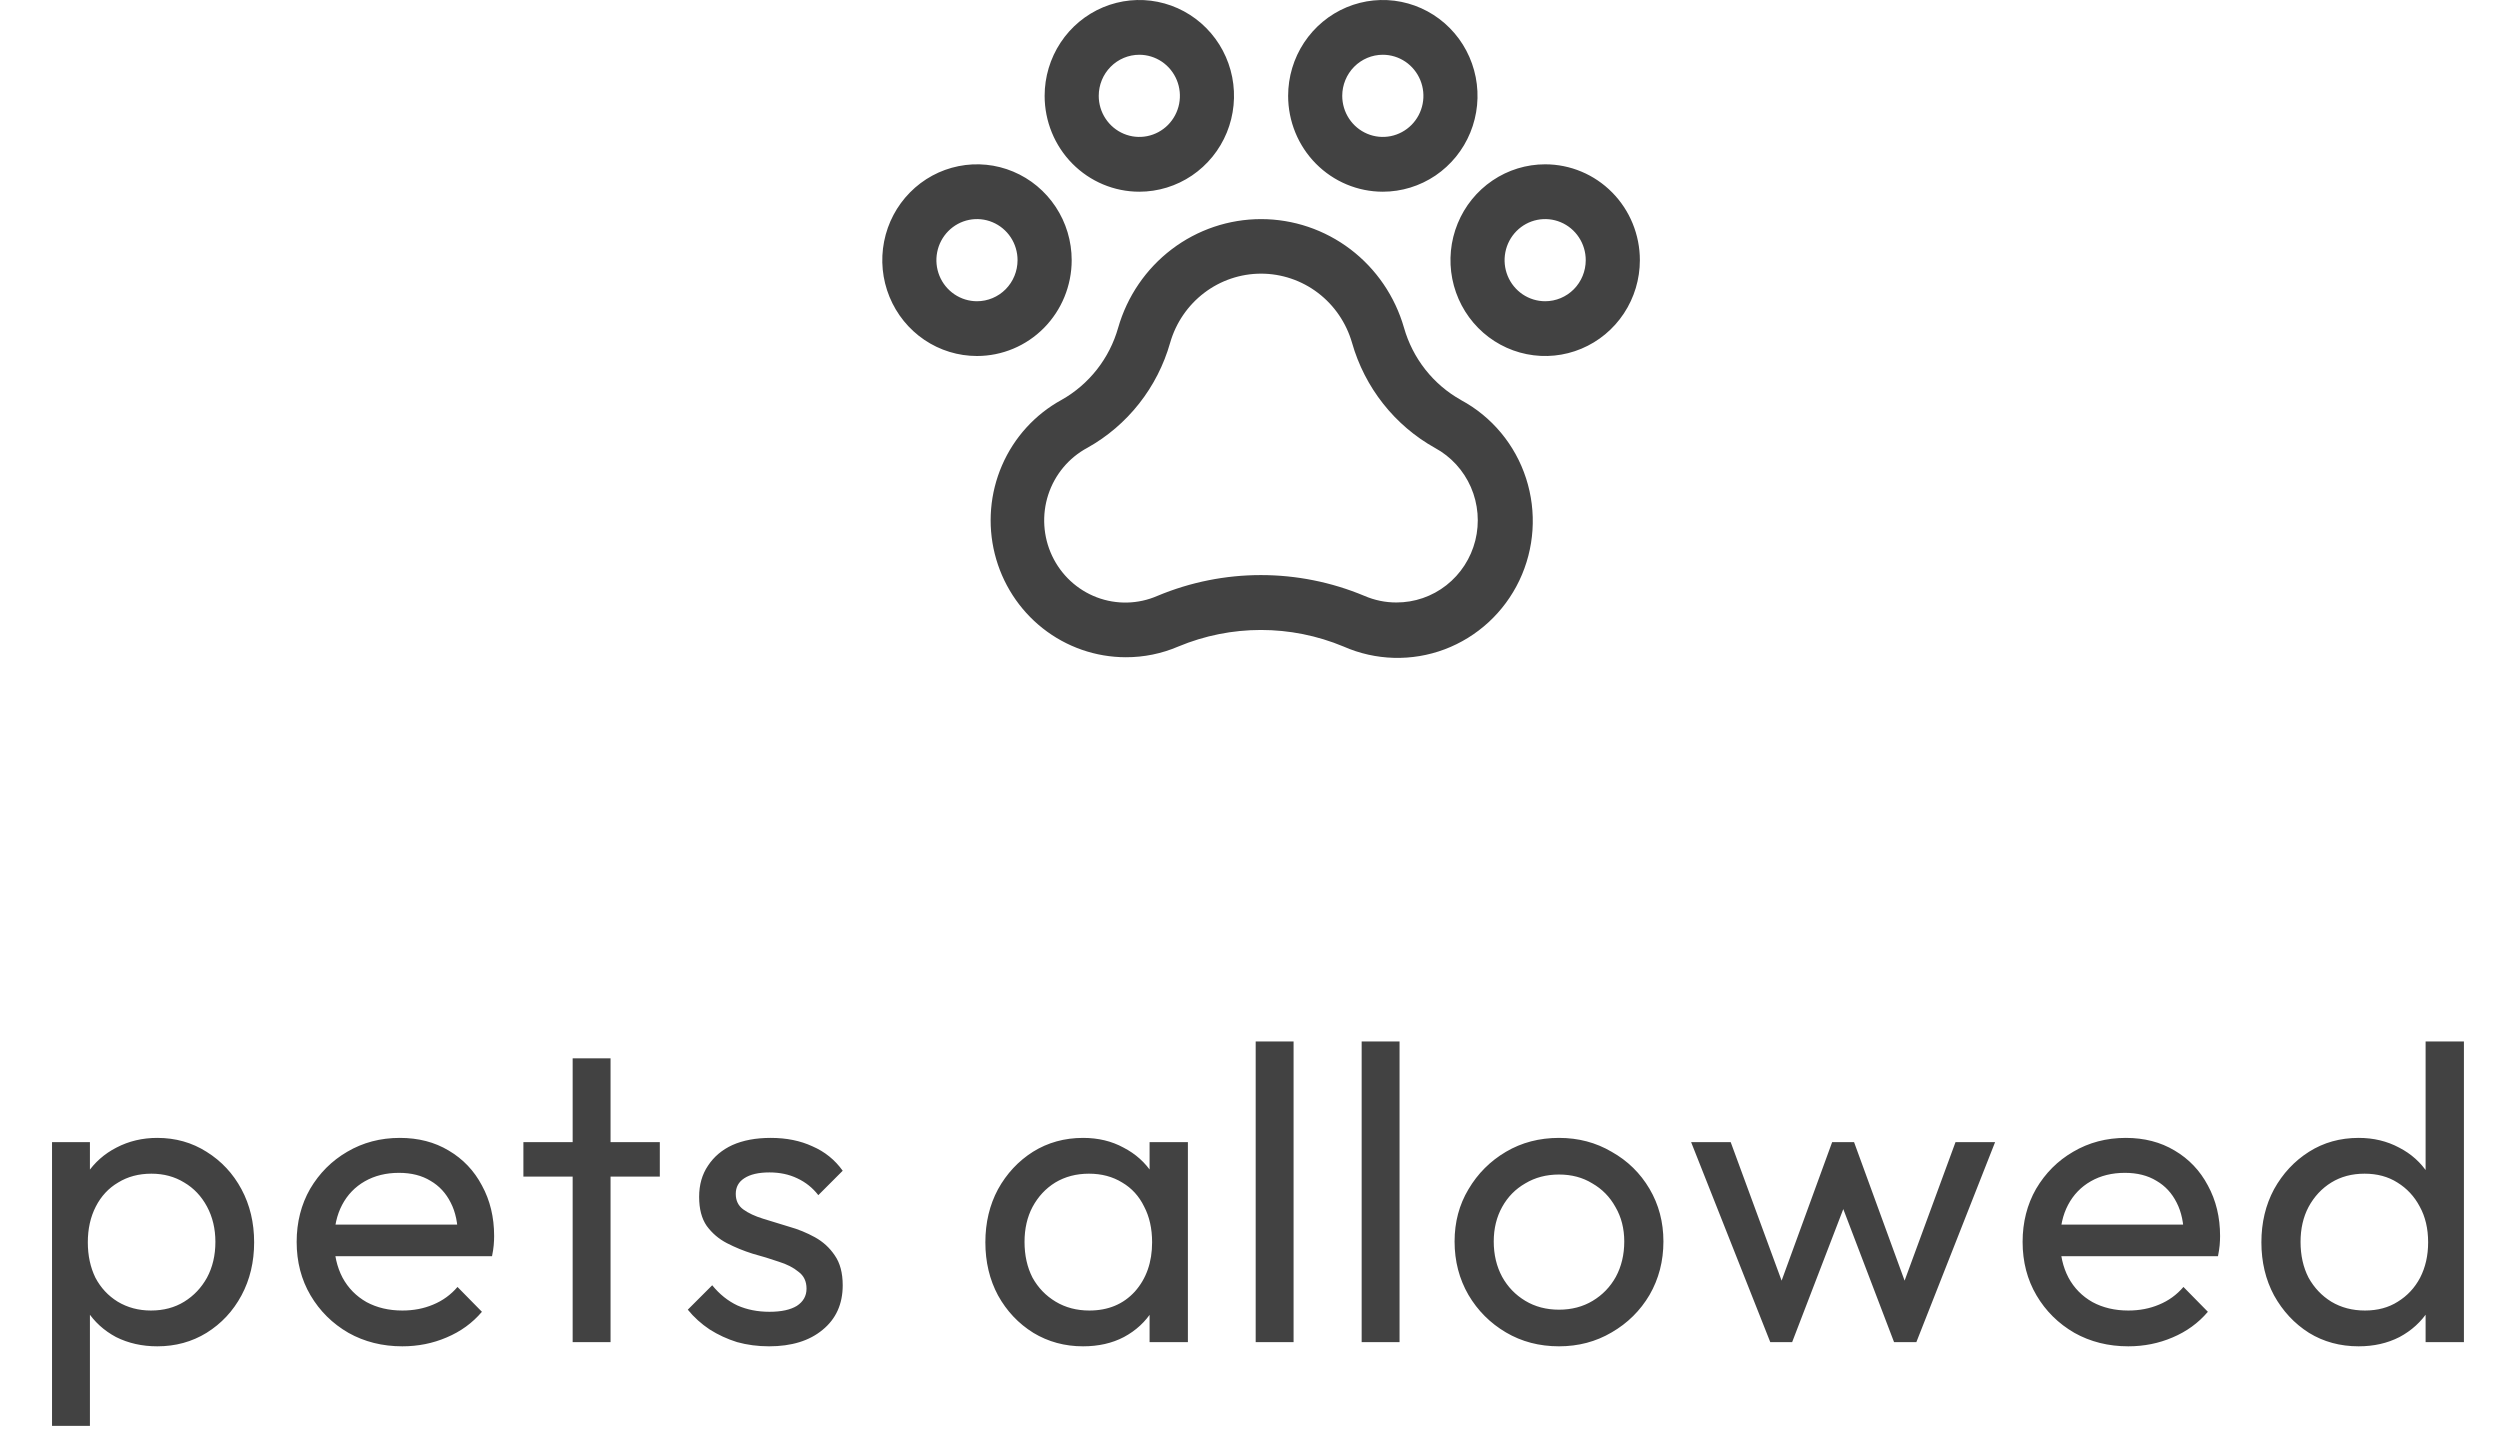 <svg width="95" height="55" viewBox="0 0 95 55" fill="none" xmlns="http://www.w3.org/2000/svg">
<path d="M58.716 6.244C58.005 6.244 57.309 6.457 56.717 6.858C56.125 7.258 55.664 7.827 55.392 8.492C55.119 9.158 55.048 9.89 55.187 10.597C55.326 11.303 55.669 11.952 56.172 12.462C56.675 12.971 57.316 13.318 58.014 13.458C58.712 13.599 59.436 13.527 60.093 13.251C60.751 12.975 61.313 12.509 61.708 11.91C62.104 11.311 62.315 10.607 62.315 9.886C62.315 8.92 61.936 7.994 61.261 7.311C60.586 6.628 59.671 6.244 58.716 6.244ZM58.716 11.447C58.411 11.447 58.113 11.355 57.859 11.184C57.606 11.012 57.408 10.769 57.291 10.483C57.175 10.198 57.144 9.884 57.204 9.582C57.263 9.279 57.41 9.001 57.626 8.782C57.841 8.564 58.116 8.415 58.415 8.355C58.715 8.295 59.025 8.326 59.306 8.444C59.588 8.562 59.829 8.762 59.998 9.019C60.168 9.276 60.258 9.577 60.258 9.886C60.258 10.3 60.096 10.697 59.807 10.99C59.517 11.283 59.125 11.447 58.716 11.447ZM40.724 9.886C40.724 9.166 40.513 8.462 40.117 7.863C39.722 7.264 39.16 6.797 38.502 6.521C37.845 6.245 37.121 6.173 36.423 6.314C35.725 6.454 35.084 6.801 34.581 7.311C34.078 7.82 33.735 8.469 33.596 9.176C33.457 9.882 33.528 10.614 33.801 11.28C34.073 11.945 34.534 12.514 35.126 12.915C35.718 13.315 36.414 13.528 37.125 13.528C38.08 13.528 38.995 13.145 39.67 12.462C40.345 11.778 40.724 10.852 40.724 9.886ZM37.125 11.447C36.82 11.447 36.522 11.355 36.269 11.184C36.015 11.012 35.817 10.769 35.7 10.483C35.584 10.198 35.553 9.884 35.613 9.582C35.672 9.279 35.819 9.001 36.035 8.782C36.251 8.564 36.525 8.415 36.825 8.355C37.124 8.295 37.434 8.326 37.715 8.444C37.997 8.562 38.238 8.762 38.408 9.019C38.577 9.276 38.667 9.577 38.667 9.886C38.667 10.3 38.505 10.697 38.216 10.99C37.927 11.283 37.534 11.447 37.125 11.447ZM43.294 7.285C44.006 7.285 44.702 7.071 45.293 6.671C45.885 6.27 46.346 5.702 46.619 5.036C46.891 4.371 46.962 3.638 46.824 2.932C46.685 2.225 46.342 1.576 45.839 1.067C45.335 0.557 44.694 0.211 43.996 0.07C43.298 -0.071 42.575 0.002 41.917 0.277C41.26 0.553 40.697 1.02 40.302 1.619C39.907 2.218 39.696 2.922 39.696 3.642C39.696 4.608 40.075 5.535 40.75 6.218C41.425 6.901 42.34 7.285 43.294 7.285ZM43.294 2.081C43.599 2.081 43.897 2.173 44.151 2.344C44.405 2.516 44.602 2.76 44.719 3.045C44.836 3.33 44.866 3.644 44.807 3.947C44.747 4.25 44.6 4.528 44.385 4.746C44.169 4.964 43.894 5.113 43.595 5.173C43.296 5.233 42.986 5.203 42.704 5.084C42.422 4.966 42.181 4.766 42.012 4.509C41.842 4.253 41.752 3.951 41.752 3.642C41.752 3.228 41.914 2.831 42.204 2.538C42.493 2.246 42.885 2.081 43.294 2.081ZM52.547 7.285C53.259 7.285 53.955 7.071 54.547 6.671C55.138 6.27 55.6 5.702 55.872 5.036C56.144 4.371 56.216 3.638 56.077 2.932C55.938 2.225 55.595 1.576 55.092 1.067C54.589 0.557 53.947 0.211 53.249 0.07C52.551 -0.071 51.828 0.002 51.17 0.277C50.513 0.553 49.951 1.02 49.555 1.619C49.16 2.218 48.949 2.922 48.949 3.642C48.949 4.608 49.328 5.535 50.003 6.218C50.678 6.901 51.593 7.285 52.547 7.285ZM52.547 2.081C52.852 2.081 53.151 2.173 53.404 2.344C53.658 2.516 53.855 2.76 53.972 3.045C54.089 3.33 54.12 3.644 54.06 3.947C54.001 4.25 53.854 4.528 53.638 4.746C53.422 4.964 53.147 5.113 52.848 5.173C52.549 5.233 52.239 5.203 51.957 5.084C51.675 4.966 51.435 4.766 51.265 4.509C51.096 4.253 51.005 3.951 51.005 3.642C51.005 3.228 51.168 2.831 51.457 2.538C51.746 2.246 52.138 2.081 52.547 2.081ZM55.519 15.201C54.996 14.91 54.536 14.517 54.164 14.045C53.792 13.573 53.516 13.031 53.351 12.451C53.009 11.261 52.295 10.216 51.316 9.472C50.336 8.728 49.145 8.326 47.921 8.326C46.697 8.326 45.505 8.728 44.526 9.472C43.547 10.216 42.833 11.261 42.491 12.451C42.161 13.619 41.387 14.606 40.338 15.196C39.333 15.747 38.537 16.621 38.078 17.681C37.618 18.741 37.521 19.925 37.801 21.047C38.081 22.169 38.723 23.165 39.624 23.876C40.526 24.587 41.637 24.974 42.78 24.975C43.465 24.977 44.144 24.839 44.775 24.568C46.786 23.729 49.044 23.729 51.055 24.568C52.274 25.105 53.65 25.143 54.895 24.675C56.141 24.206 57.159 23.268 57.736 22.057C58.313 20.846 58.404 19.456 57.991 18.178C57.578 16.9 56.692 15.834 55.519 15.203V15.201ZM53.062 22.894C52.644 22.895 52.231 22.809 51.847 22.643C49.329 21.59 46.501 21.59 43.983 22.643C43.251 22.962 42.426 22.982 41.68 22.699C40.934 22.416 40.325 21.851 39.981 21.124C39.637 20.396 39.585 19.562 39.834 18.797C40.084 18.031 40.617 17.393 41.321 17.016C42.079 16.593 42.746 16.022 43.285 15.338C43.825 14.653 44.226 13.868 44.465 13.026C44.682 12.269 45.137 11.603 45.76 11.129C46.383 10.655 47.141 10.399 47.921 10.399C48.7 10.399 49.459 10.655 50.082 11.129C50.705 11.603 51.159 12.269 51.377 13.026C51.617 13.869 52.019 14.656 52.56 15.341C53.101 16.027 53.77 16.598 54.529 17.021C55.136 17.35 55.616 17.875 55.894 18.512C56.171 19.15 56.23 19.863 56.062 20.538C55.893 21.213 55.506 21.812 54.962 22.239C54.419 22.666 53.75 22.896 53.062 22.894Z" fill="#424242"/>
<path d="M5.977 51.16C5.401 51.16 4.878 51.043 4.409 50.808C3.95 50.563 3.582 50.227 3.305 49.8C3.028 49.373 2.873 48.888 2.841 48.344V46.056C2.873 45.501 3.028 45.016 3.305 44.6C3.593 44.173 3.966 43.843 4.425 43.608C4.894 43.363 5.412 43.24 5.977 43.24C6.67 43.24 7.294 43.416 7.849 43.768C8.414 44.12 8.857 44.595 9.177 45.192C9.497 45.789 9.657 46.461 9.657 47.208C9.657 47.955 9.497 48.627 9.177 49.224C8.857 49.821 8.414 50.296 7.849 50.648C7.294 50.989 6.67 51.16 5.977 51.16ZM5.737 49.8C6.217 49.8 6.638 49.688 7.001 49.464C7.364 49.24 7.652 48.936 7.865 48.552C8.078 48.157 8.185 47.704 8.185 47.192C8.185 46.691 8.078 46.243 7.865 45.848C7.652 45.453 7.364 45.149 7.001 44.936C6.638 44.712 6.222 44.6 5.753 44.6C5.273 44.6 4.852 44.712 4.489 44.936C4.126 45.149 3.844 45.453 3.641 45.848C3.438 46.243 3.337 46.696 3.337 47.208C3.337 47.709 3.433 48.157 3.625 48.552C3.828 48.936 4.11 49.24 4.473 49.464C4.846 49.688 5.268 49.8 5.737 49.8ZM1.977 54.184V43.4H3.417V45.4L3.145 47.24L3.417 49.096V54.184H1.977ZM15.289 51.16C14.532 51.16 13.849 50.989 13.241 50.648C12.633 50.296 12.153 49.821 11.801 49.224C11.449 48.627 11.273 47.949 11.273 47.192C11.273 46.445 11.444 45.773 11.785 45.176C12.137 44.579 12.607 44.109 13.193 43.768C13.791 43.416 14.457 43.24 15.193 43.24C15.897 43.24 16.516 43.4 17.049 43.72C17.593 44.04 18.015 44.483 18.313 45.048C18.623 45.613 18.777 46.253 18.777 46.968C18.777 47.075 18.772 47.192 18.761 47.32C18.751 47.437 18.729 47.576 18.697 47.736H12.281V46.536H17.929L17.401 47C17.401 46.488 17.311 46.056 17.129 45.704C16.948 45.341 16.692 45.064 16.361 44.872C16.031 44.669 15.631 44.568 15.161 44.568C14.671 44.568 14.239 44.675 13.865 44.888C13.492 45.101 13.204 45.4 13.001 45.784C12.799 46.168 12.697 46.621 12.697 47.144C12.697 47.677 12.804 48.147 13.017 48.552C13.231 48.947 13.535 49.256 13.929 49.48C14.324 49.693 14.777 49.8 15.289 49.8C15.716 49.8 16.105 49.725 16.457 49.576C16.82 49.427 17.129 49.203 17.385 48.904L18.313 49.848C17.951 50.275 17.503 50.6 16.969 50.824C16.447 51.048 15.887 51.16 15.289 51.16ZM21.761 51V40.216H23.201V51H21.761ZM19.889 44.712V43.4H25.073V44.712H19.889ZM29.224 51.16C28.797 51.16 28.392 51.107 28.008 51C27.634 50.883 27.288 50.723 26.968 50.52C26.648 50.307 26.37 50.056 26.136 49.768L27.064 48.84C27.341 49.181 27.661 49.437 28.023 49.608C28.386 49.768 28.791 49.848 29.239 49.848C29.688 49.848 30.034 49.773 30.279 49.624C30.525 49.464 30.648 49.245 30.648 48.968C30.648 48.691 30.546 48.477 30.343 48.328C30.151 48.168 29.901 48.04 29.591 47.944C29.282 47.837 28.951 47.736 28.599 47.64C28.258 47.533 27.933 47.4 27.623 47.24C27.314 47.08 27.058 46.861 26.855 46.584C26.663 46.307 26.567 45.939 26.567 45.48C26.567 45.021 26.68 44.627 26.904 44.296C27.128 43.955 27.437 43.693 27.831 43.512C28.237 43.331 28.722 43.24 29.288 43.24C29.885 43.24 30.413 43.347 30.872 43.56C31.341 43.763 31.725 44.072 32.023 44.488L31.096 45.416C30.882 45.139 30.616 44.925 30.296 44.776C29.986 44.627 29.634 44.552 29.239 44.552C28.823 44.552 28.503 44.627 28.279 44.776C28.066 44.915 27.959 45.112 27.959 45.368C27.959 45.624 28.055 45.821 28.247 45.96C28.439 46.099 28.69 46.216 29 46.312C29.32 46.408 29.65 46.509 29.991 46.616C30.333 46.712 30.658 46.845 30.968 47.016C31.277 47.187 31.527 47.416 31.72 47.704C31.922 47.992 32.023 48.371 32.023 48.84C32.023 49.555 31.767 50.12 31.256 50.536C30.754 50.952 30.077 51.16 29.224 51.16ZM41.156 51.16C40.462 51.16 39.833 50.989 39.268 50.648C38.702 50.296 38.254 49.821 37.924 49.224C37.604 48.627 37.444 47.955 37.444 47.208C37.444 46.461 37.604 45.789 37.924 45.192C38.254 44.595 38.697 44.12 39.252 43.768C39.817 43.416 40.452 43.24 41.156 43.24C41.732 43.24 42.244 43.363 42.692 43.608C43.15 43.843 43.518 44.173 43.796 44.6C44.073 45.016 44.228 45.501 44.26 46.056V48.344C44.228 48.888 44.073 49.373 43.796 49.8C43.529 50.227 43.166 50.563 42.708 50.808C42.26 51.043 41.742 51.16 41.156 51.16ZM41.396 49.8C42.11 49.8 42.686 49.56 43.124 49.08C43.561 48.589 43.78 47.965 43.78 47.208C43.78 46.685 43.678 46.232 43.476 45.848C43.284 45.453 43.006 45.149 42.644 44.936C42.281 44.712 41.86 44.6 41.38 44.6C40.9 44.6 40.473 44.712 40.1 44.936C39.737 45.16 39.449 45.469 39.236 45.864C39.033 46.248 38.932 46.691 38.932 47.192C38.932 47.704 39.033 48.157 39.236 48.552C39.449 48.936 39.742 49.24 40.116 49.464C40.489 49.688 40.916 49.8 41.396 49.8ZM43.684 51V48.952L43.956 47.096L43.684 45.256V43.4H45.14V51H43.684ZM47.716 51V39.576H49.156V51H47.716ZM51.743 51V39.576H53.183V51H51.743ZM59.242 51.16C58.495 51.16 57.823 50.984 57.226 50.632C56.629 50.28 56.154 49.805 55.802 49.208C55.45 48.6 55.274 47.923 55.274 47.176C55.274 46.44 55.45 45.779 55.802 45.192C56.154 44.595 56.629 44.12 57.226 43.768C57.823 43.416 58.495 43.24 59.242 43.24C59.978 43.24 60.645 43.416 61.242 43.768C61.85 44.109 62.33 44.579 62.682 45.176C63.034 45.773 63.21 46.44 63.21 47.176C63.21 47.923 63.034 48.6 62.682 49.208C62.33 49.805 61.85 50.28 61.242 50.632C60.645 50.984 59.978 51.16 59.242 51.16ZM59.242 49.768C59.722 49.768 60.149 49.656 60.522 49.432C60.895 49.208 61.189 48.904 61.402 48.52C61.615 48.125 61.722 47.677 61.722 47.176C61.722 46.685 61.61 46.248 61.386 45.864C61.173 45.48 60.879 45.181 60.506 44.968C60.143 44.744 59.722 44.632 59.242 44.632C58.762 44.632 58.335 44.744 57.962 44.968C57.589 45.181 57.295 45.48 57.082 45.864C56.869 46.248 56.762 46.685 56.762 47.176C56.762 47.677 56.869 48.125 57.082 48.52C57.295 48.904 57.589 49.208 57.962 49.432C58.335 49.656 58.762 49.768 59.242 49.768ZM67.27 51L64.262 43.4H65.766L67.942 49.32H67.462L69.622 43.4H70.454L72.614 49.32H72.134L74.31 43.4H75.814L72.822 51H71.974L69.782 45.256H70.31L68.102 51H67.27ZM80.875 51.16C80.118 51.16 79.435 50.989 78.827 50.648C78.219 50.296 77.739 49.821 77.387 49.224C77.035 48.627 76.859 47.949 76.859 47.192C76.859 46.445 77.03 45.773 77.371 45.176C77.723 44.579 78.192 44.109 78.779 43.768C79.376 43.416 80.043 43.24 80.779 43.24C81.483 43.24 82.102 43.4 82.635 43.72C83.179 44.04 83.6 44.483 83.899 45.048C84.208 45.613 84.363 46.253 84.363 46.968C84.363 47.075 84.358 47.192 84.347 47.32C84.336 47.437 84.315 47.576 84.283 47.736H77.867V46.536H83.515L82.987 47C82.987 46.488 82.896 46.056 82.715 45.704C82.534 45.341 82.278 45.064 81.947 44.872C81.616 44.669 81.216 44.568 80.747 44.568C80.256 44.568 79.824 44.675 79.451 44.888C79.078 45.101 78.79 45.4 78.587 45.784C78.384 46.168 78.283 46.621 78.283 47.144C78.283 47.677 78.39 48.147 78.603 48.552C78.816 48.947 79.12 49.256 79.515 49.48C79.91 49.693 80.363 49.8 80.875 49.8C81.302 49.8 81.691 49.725 82.043 49.576C82.406 49.427 82.715 49.203 82.971 48.904L83.899 49.848C83.536 50.275 83.088 50.6 82.555 50.824C82.032 51.048 81.472 51.16 80.875 51.16ZM89.629 51.16C88.925 51.16 88.296 50.989 87.741 50.648C87.186 50.296 86.744 49.821 86.413 49.224C86.093 48.627 85.933 47.955 85.933 47.208C85.933 46.461 86.093 45.789 86.413 45.192C86.744 44.595 87.186 44.12 87.741 43.768C88.296 43.416 88.925 43.24 89.629 43.24C90.195 43.24 90.707 43.363 91.165 43.608C91.624 43.843 91.992 44.173 92.269 44.6C92.557 45.016 92.717 45.501 92.749 46.056V48.344C92.717 48.888 92.562 49.373 92.285 49.8C92.008 50.227 91.64 50.563 91.181 50.808C90.722 51.043 90.205 51.16 89.629 51.16ZM89.869 49.8C90.349 49.8 90.765 49.688 91.117 49.464C91.48 49.24 91.763 48.936 91.965 48.552C92.168 48.157 92.269 47.709 92.269 47.208C92.269 46.685 92.162 46.232 91.949 45.848C91.746 45.464 91.464 45.16 91.101 44.936C90.749 44.712 90.333 44.6 89.853 44.6C89.373 44.6 88.952 44.712 88.589 44.936C88.227 45.16 87.939 45.469 87.725 45.864C87.522 46.248 87.421 46.691 87.421 47.192C87.421 47.704 87.522 48.157 87.725 48.552C87.939 48.936 88.227 49.24 88.589 49.464C88.963 49.688 89.389 49.8 89.869 49.8ZM93.629 51H92.173V48.952L92.445 47.096L92.173 45.256V39.576H93.629V51Z" fill="#424242"/>
</svg>
